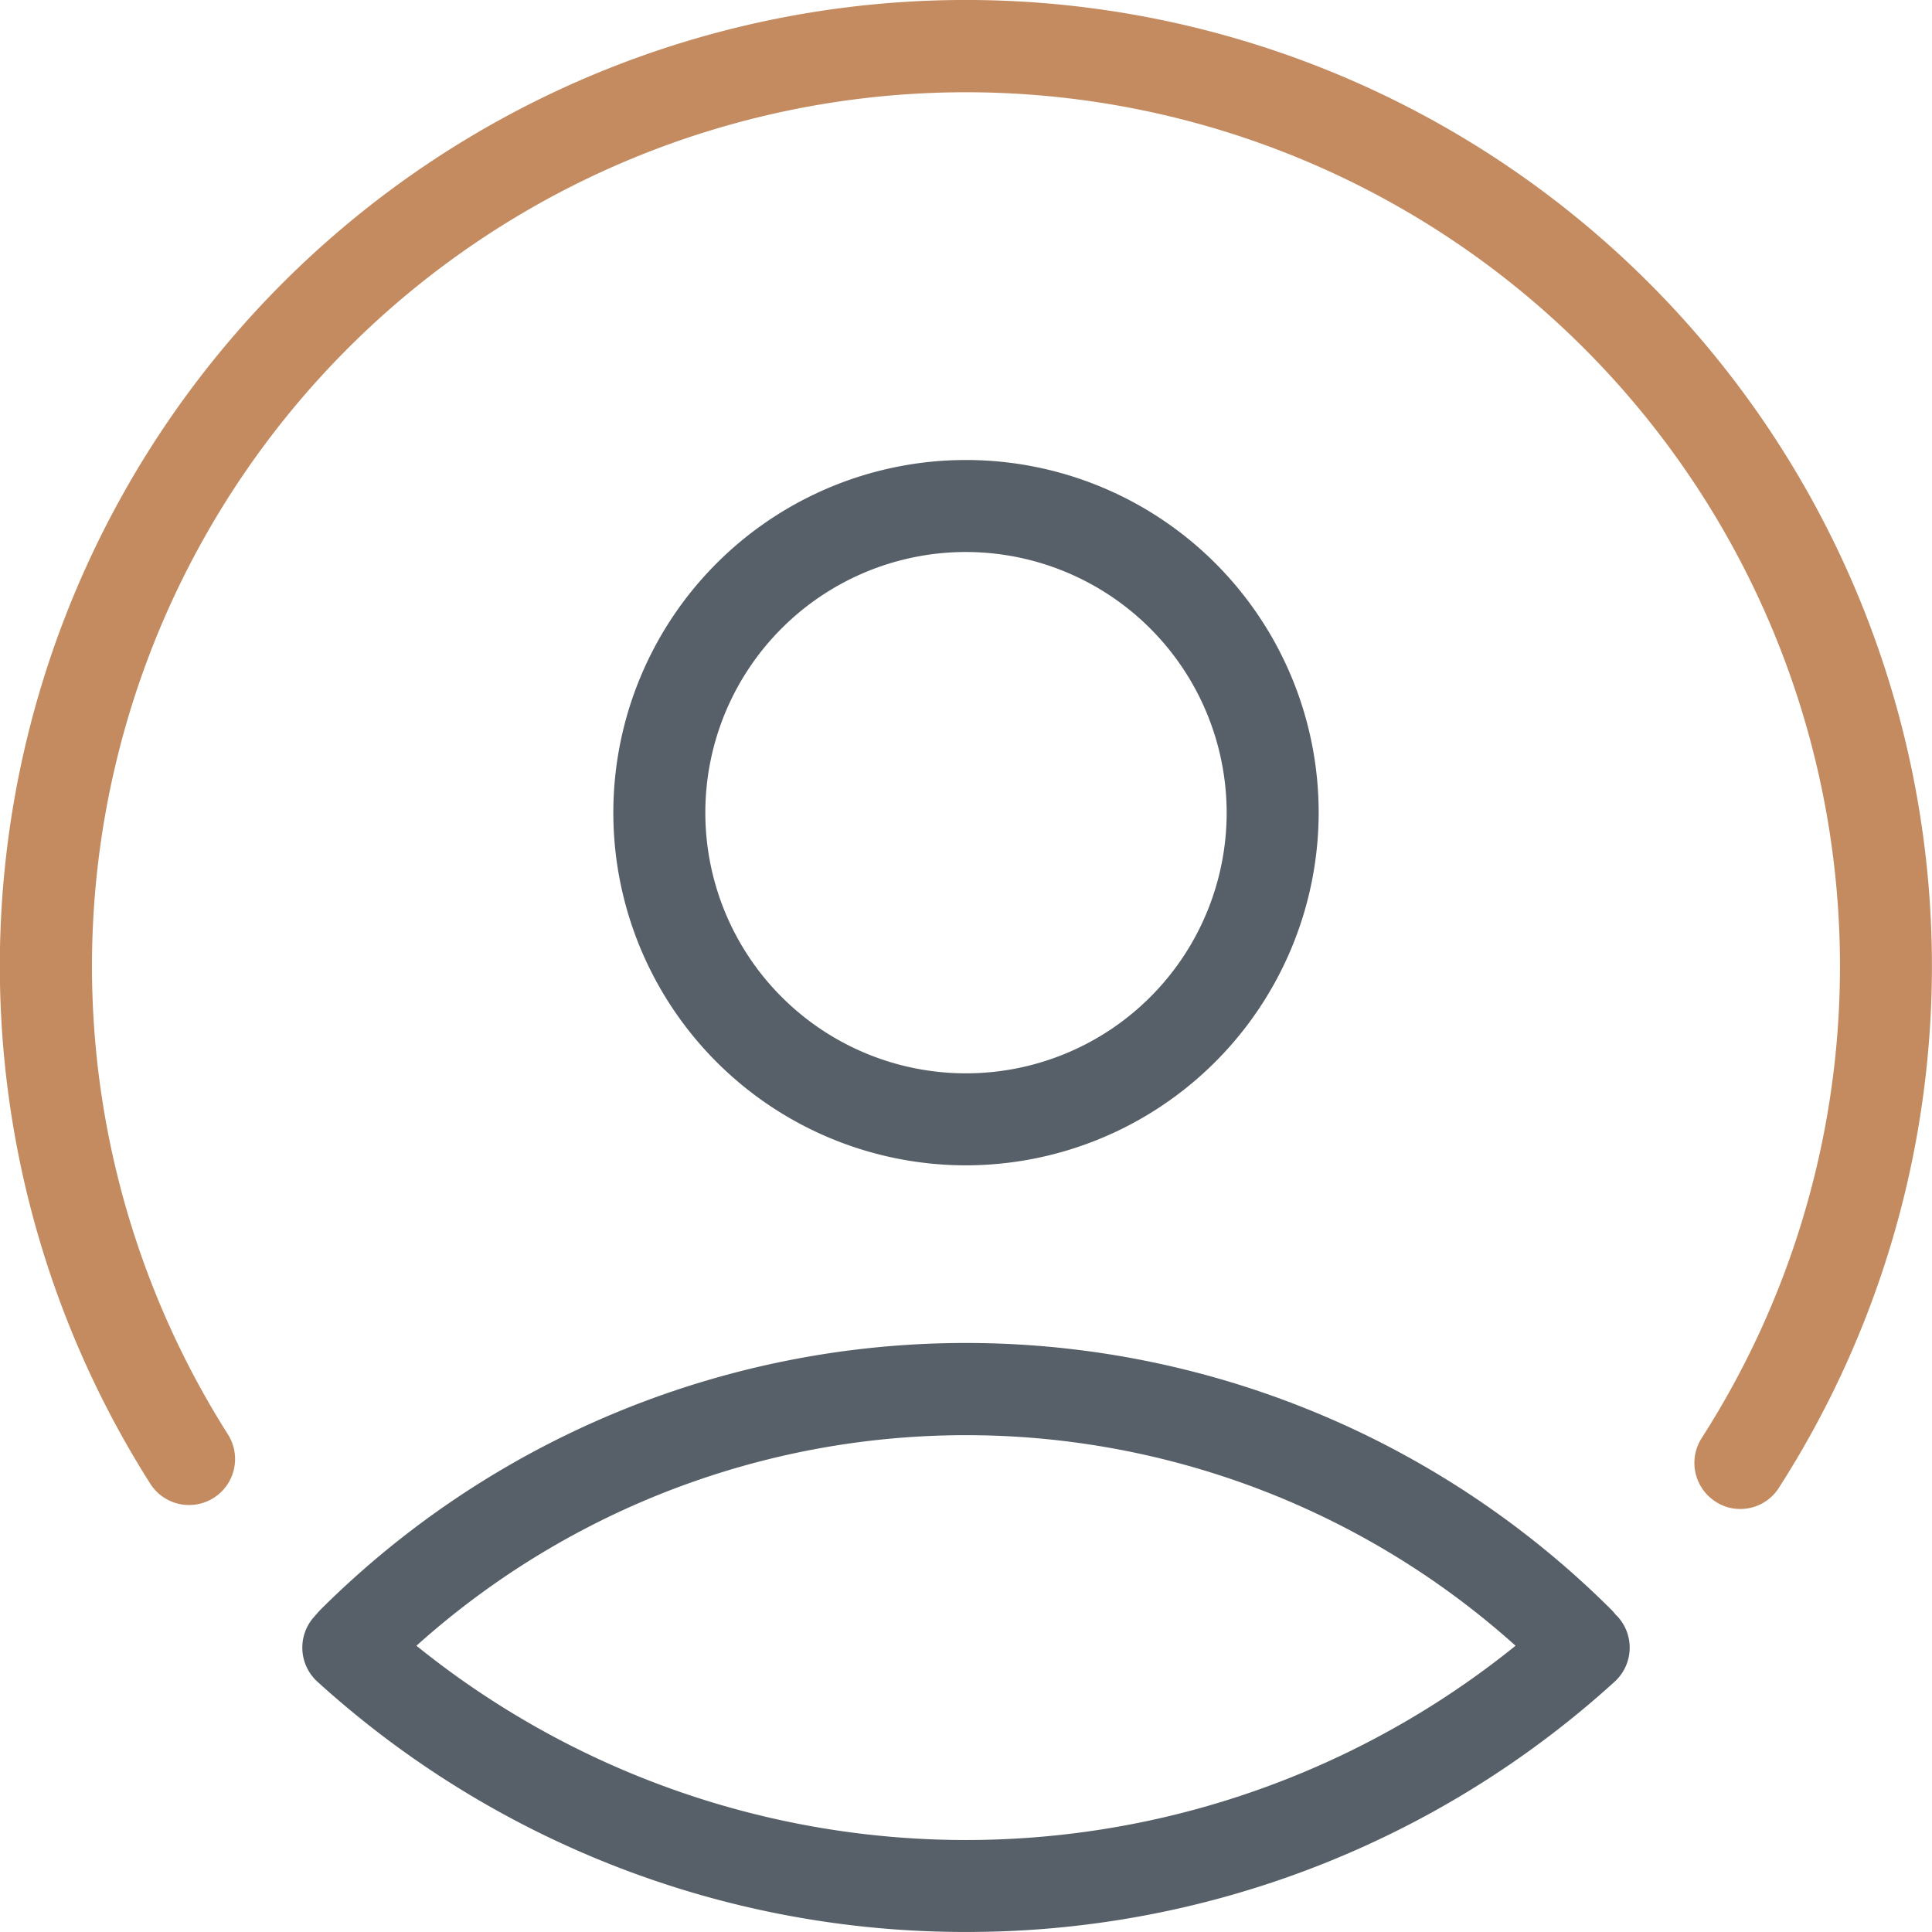 <svg xmlns="http://www.w3.org/2000/svg" width="44.982" height="44.982" viewBox="0 0 44.982 44.982">
  <g id="Group_2299" data-name="Group 2299" transform="translate(0 0)">
    <path id="Path_454" data-name="Path 454" d="M41.52,36.133a1.041,1.041,0,0,1-.578-.171,1.072,1.072,0,0,1-.321-1.482A20.349,20.349,0,1,0,6.309,34.4,1.071,1.071,0,0,1,4.5,35.547a22.492,22.492,0,1,1,37.917.093A1.062,1.062,0,0,1,41.52,36.133Z" transform="translate(-1 -1)" fill="#c48b60"/>
    <path id="Path_455" data-name="Path 455" d="M36.167,102.3a22.418,22.418,0,0,1-15.1-5.826,1.072,1.072,0,0,1-.075-1.514l.1-.114c.011-.014.025-.025.036-.039a21.286,21.286,0,0,1,30.074,0,1.039,1.039,0,0,1,.086.1l.054.054a1.072,1.072,0,0,1-.075,1.514A22.4,22.4,0,0,1,36.167,102.3ZM23.372,95.636a20.358,20.358,0,0,0,25.59,0A19.148,19.148,0,0,0,23.372,95.636Z" transform="translate(-13.676 -57.319)" fill="#576068"/>
    <path id="Path_456" data-name="Path 456" d="M49.211,47.422a8.211,8.211,0,1,1,8.211-8.211A8.221,8.221,0,0,1,49.211,47.422Zm0-14.28a6.069,6.069,0,1,0,6.069,6.069A6.078,6.078,0,0,0,49.211,33.142Z" transform="translate(-26.72 -20.29)" fill="#576068"/>
  </g>
</svg>
